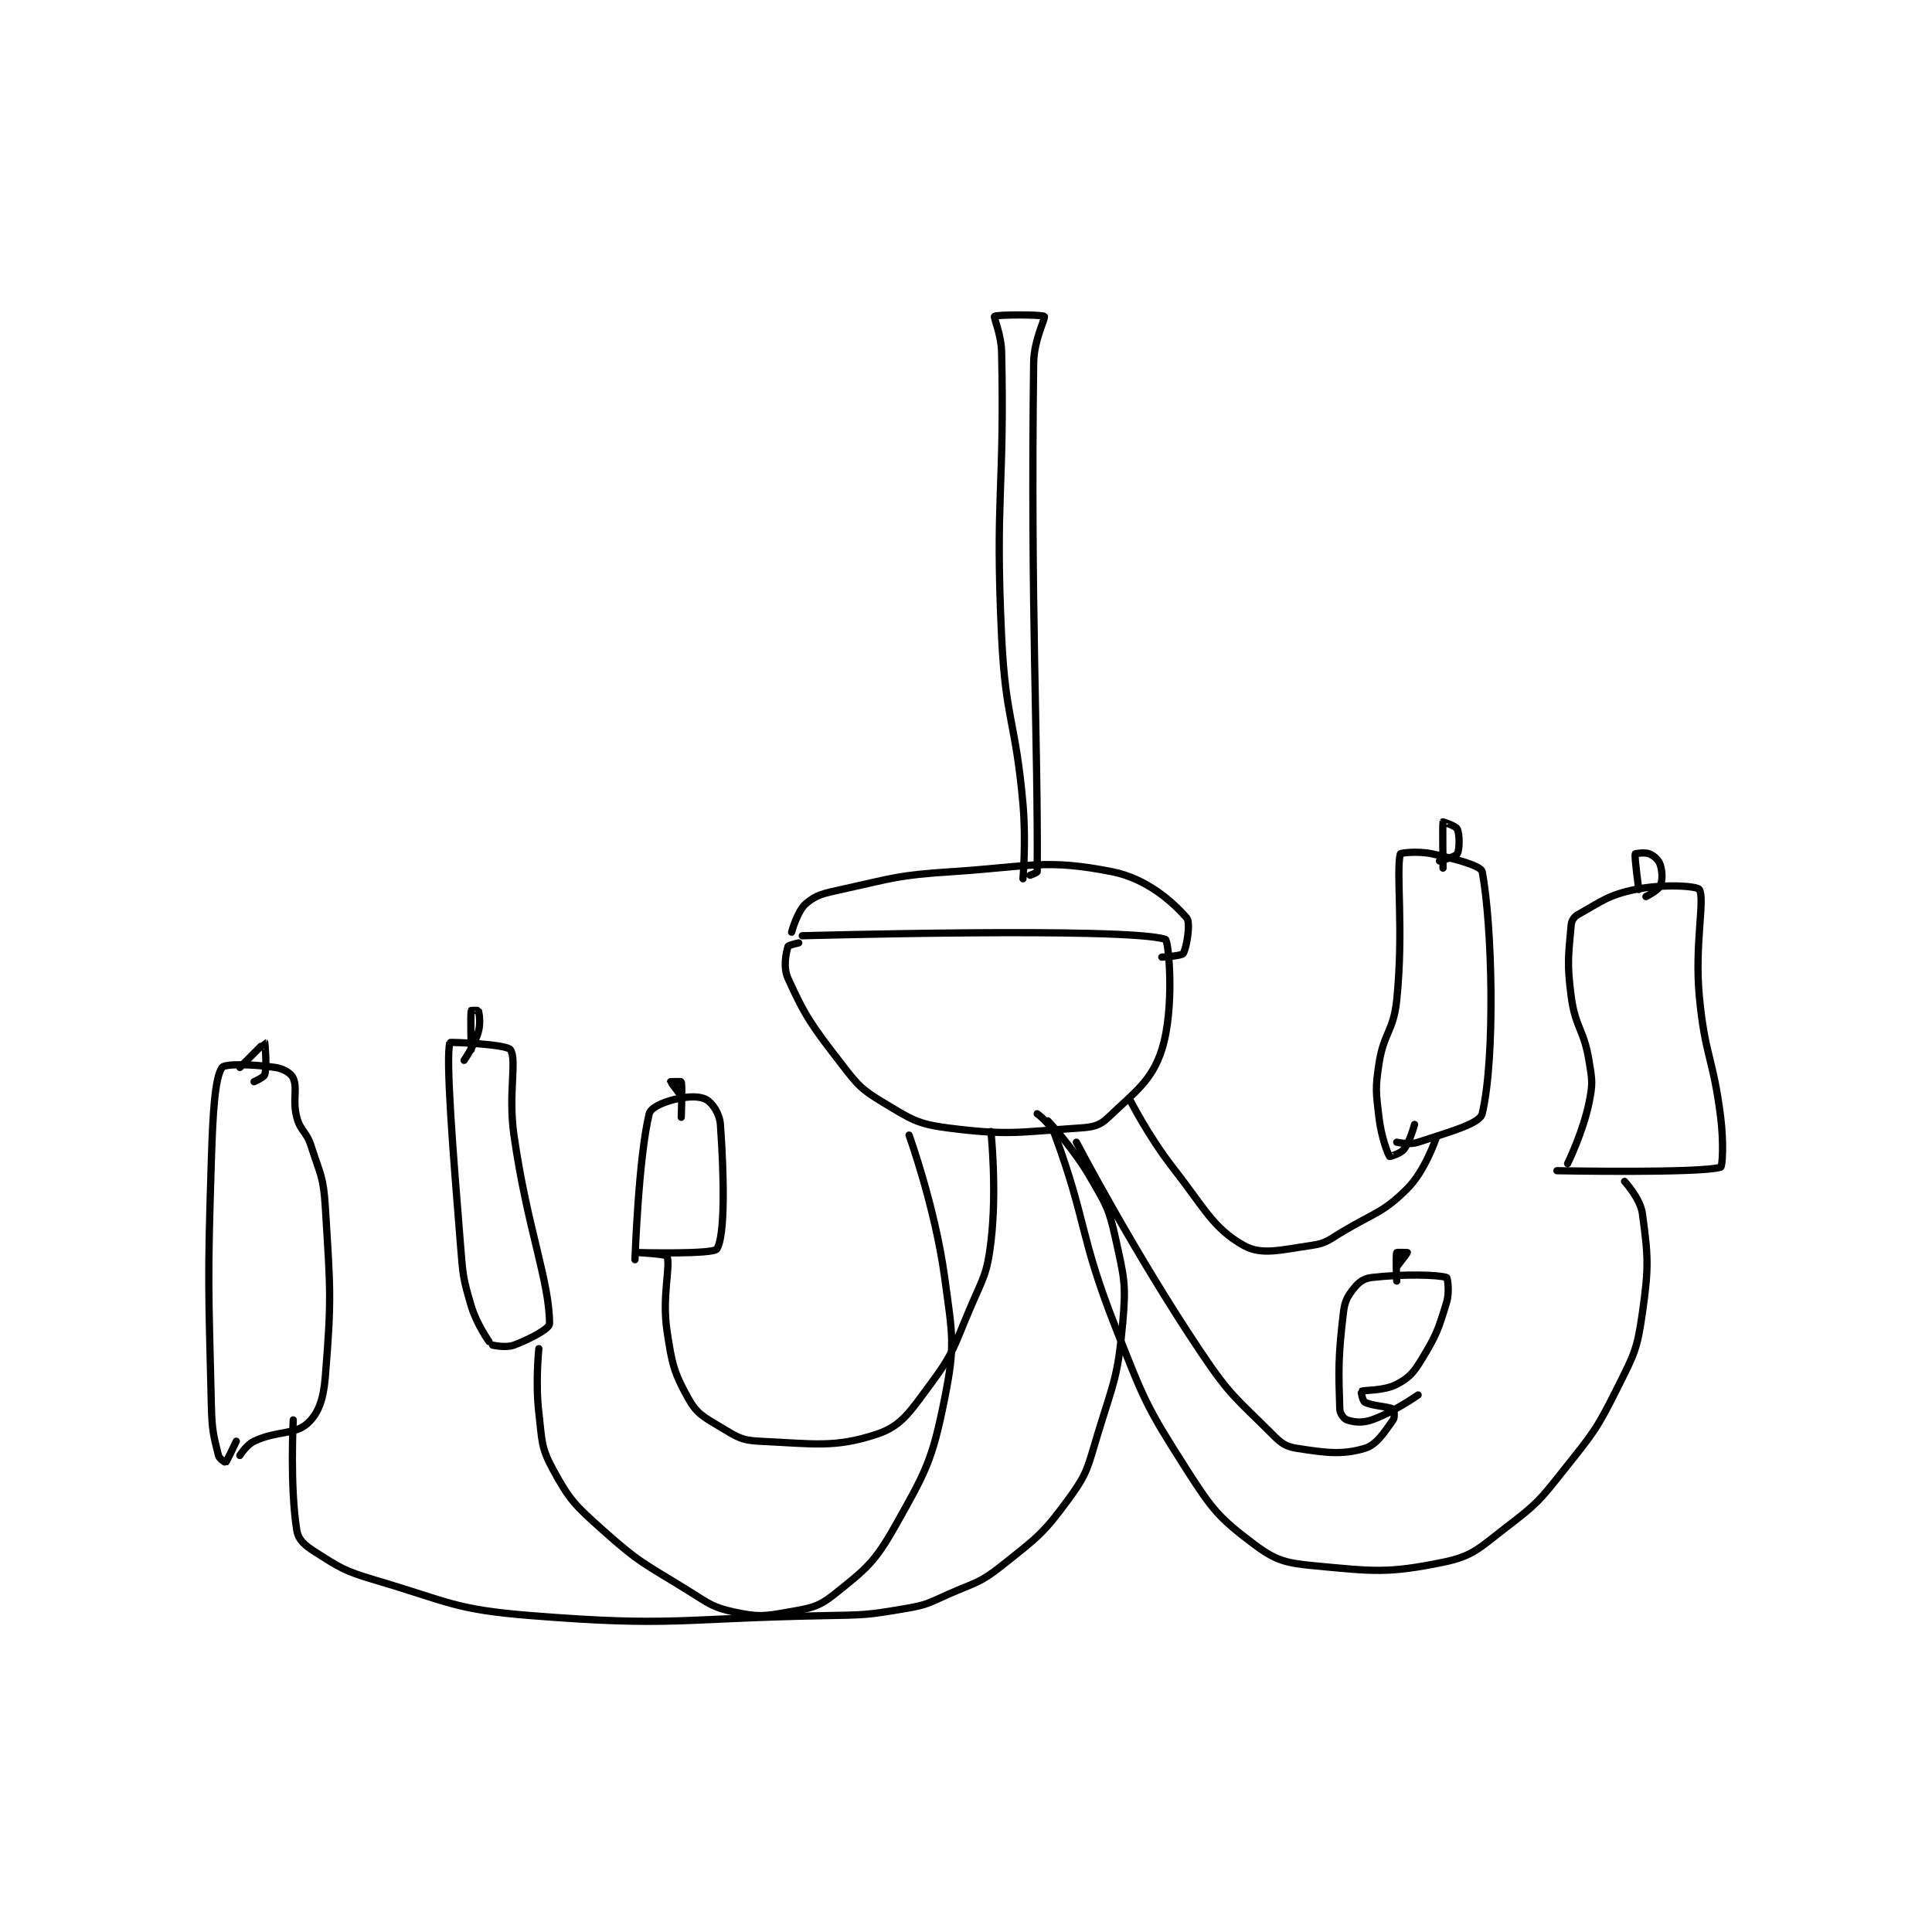 <?xml version="1.0" encoding="utf-8"?>
<!DOCTYPE svg PUBLIC "-//W3C//DTD SVG 1.1//EN" "http://www.w3.org/Graphics/SVG/1.1/DTD/svg11.dtd">
<svg viewBox="0 0 800 800" preserveAspectRatio="xMinYMin meet" xmlns="http://www.w3.org/2000/svg" version="1.1">
<g fill="none" stroke="black" stroke-linecap="round" stroke-linejoin="round" stroke-width="2.035">
<g transform="translate(87.52,131.002) scale(1.474) translate(-42.5,-23.833)">
<path id="0" d="M208.5 197.833 C208.5 197.833 299.393 195.314 310.5 198.833 C311.458 199.137 313.2 218.27 309.5 229.833 C306.688 238.62 301.958 241.7 294.5 248.833 C292.056 251.171 290.326 251.578 286.5 251.833 C269.236 252.984 266.488 253.995 249.5 251.833 C240.826 250.729 239.116 249.403 231.5 244.833 C225.119 241.005 224.222 239.955 219.5 233.833 C211.208 223.084 209.456 220.737 204.5 209.833 C203.053 206.649 203.964 202.621 204.5 200.833 C204.613 200.456 207.5 199.833 207.5 199.833 "/>
<path id="1" d="M238.5 253.833 C238.5 253.833 245.837 274.13 248.5 293.833 C250.689 310.034 251.551 312.58 248.5 327.833 C245.019 345.24 243.298 348.224 234.5 363.833 C228.771 373.998 226.266 375.821 217.5 382.833 C212.872 386.536 210.791 386.71 204.5 387.833 C197.708 389.046 196.026 389.232 189.5 387.833 C183.285 386.502 182.432 385.521 176.5 381.833 C164.243 374.214 163.01 374.237 152.5 364.833 C144.67 357.828 143.189 356.429 138.5 347.833 C135.04 341.49 135.427 339.716 134.5 331.833 C133.487 323.219 134.5 313.833 134.5 313.833 "/>
<path id="2" d="M277.5 249.833 C277.5 249.833 284.703 257.502 289.5 265.833 C293.903 273.481 294.649 274.401 296.5 282.833 C298.94 293.951 299.525 295.562 298.5 306.833 C297.139 321.805 296.05 322.971 291.5 337.833 C288.693 347.003 288.803 348.566 283.5 355.833 C276.188 365.853 274.505 366.889 264.5 374.833 C258.233 379.81 257.139 379.438 249.5 382.833 C243.828 385.354 243.494 385.806 237.5 386.833 C226.471 388.724 225.972 388.615 214.5 388.833 C173.669 389.611 172.237 391.987 132.5 388.833 C110.793 387.111 109.594 385.058 88.5 378.833 C79.802 376.267 78.643 375.379 71.5 370.833 C68.649 369.019 66.93 367.487 66.5 364.833 C64.531 352.693 65.5 333.833 65.5 333.833 "/>
<path id="3" d="M274.5 247.833 C274.5 247.833 278.327 250.635 279.5 253.833 C288.518 278.427 286.287 281.887 296.5 307.833 C304.556 328.299 304.957 329.78 316.5 347.833 C323.748 359.17 325.68 361.468 335.5 368.833 C341.576 373.39 344.365 374.066 352.5 374.833 C369.129 376.402 373.023 376.986 388.5 373.833 C397.066 372.088 398.717 369.785 406.5 363.833 C415.069 357.281 415.655 356.445 422.5 347.833 C430.824 337.361 431.597 336.639 437.5 324.833 C442.241 315.351 443.038 314.067 444.5 303.833 C446.361 290.808 446.132 287.906 444.5 275.833 C443.936 271.661 439.5 266.833 439.5 266.833 "/>
<path id="4" d="M300.5 243.833 C300.5 243.833 305.725 254.153 312.5 262.833 C321.483 274.343 323.901 279.983 332.5 284.833 C337.541 287.677 342.975 286.051 351.5 284.833 C355.795 284.22 356.353 283.291 360.5 280.833 C369.659 275.406 371.771 275.562 378.5 268.833 C383.435 263.899 386.5 254.833 386.5 254.833 "/>
<path id="5" d="M205.5 196.833 C205.5 196.833 207.111 190.881 209.5 188.833 C212.455 186.301 214.436 185.945 219.5 184.833 C234.442 181.553 235.101 180.846 250.5 179.833 C272.618 178.378 276.962 176.182 295.5 179.833 C305.206 181.745 312.493 188.225 316.5 192.833 C317.67 194.179 316.459 201.327 315.5 202.833 C315.066 203.516 309.5 203.833 309.5 203.833 "/>
<path id="6" d="M270.5 181.833 C270.5 181.833 271.412 171.168 270.5 160.833 C268.436 137.442 265.606 137.233 264.5 113.833 C262.63 74.243 265.371 73.041 264.5 33.833 C264.391 28.911 262.198 24.085 262.5 23.833 C263.167 23.277 276.061 23.315 276.5 23.833 C276.887 24.291 273.581 30.491 273.5 36.833 C272.608 106.384 274.758 142.722 274.5 179.833 C274.498 180.096 272.5 180.833 272.5 180.833 "/>
<path id="7" d="M121.5 312.833 C121.5 312.833 125.231 313.684 127.5 312.833 C132.132 311.096 137.5 308.193 137.5 306.833 C137.5 294.82 131.27 280.225 127.5 253.833 C125.828 242.127 128.437 232.632 126.5 229.833 C125.42 228.273 109.548 227.645 109.5 227.833 C108.339 232.394 110.212 256.61 112.5 284.833 C113.189 293.335 113.164 293.948 115.5 301.833 C116.999 306.894 120.5 311.833 120.5 311.833 "/>
<path id="8" d="M115.5 229.833 C115.5 229.833 115.258 220.164 115.5 218.833 C115.508 218.789 117.475 218.758 117.5 218.833 C117.725 219.508 118.211 222.345 117.5 224.833 C116.417 228.625 113.5 232.833 113.5 232.833 "/>
<path id="9" d="M50.5 343.833 C50.5 343.833 52.34 340.856 54.5 339.833 C60.864 336.819 65.897 338.076 69.5 334.833 C72.586 332.056 73.99 328.057 74.5 321.833 C76.326 299.556 75.933 297.111 74.5 273.833 C73.985 265.47 73.082 264.903 70.5 256.833 C69.189 252.737 67.539 252.78 66.5 248.833 C65.208 243.922 66.808 240.885 65.5 237.833 C64.912 236.46 62.799 235.178 60.5 234.833 C54.173 233.884 46.255 233.743 45.5 234.833 C43.459 237.781 42.909 247.885 42.5 260.833 C41.419 295.072 41.678 295.699 42.5 329.833 C42.667 336.783 43.118 338.306 44.5 343.833 C44.738 344.786 46.486 345.845 46.5 345.833 C46.778 345.611 49.5 339.833 49.5 339.833 "/>
<path id="10" d="M50.5 234.833 C50.5 234.833 57.45 227.819 57.5 227.833 C57.526 227.841 58.19 234.302 57.5 236.833 C57.284 237.626 54.5 238.833 54.5 238.833 "/>
<path id="11" d="M375.5 255.833 C375.5 255.833 379.028 256.657 381.5 255.833 C390.016 252.995 398.82 250.703 399.5 247.833 C403.269 231.92 402.308 194.474 399.5 179.833 C399.183 178.179 392.289 176.309 385.5 174.833 C381.45 173.953 376.566 174.562 376.5 174.833 C375.255 179.94 377.506 196.103 375.5 215.833 C374.596 224.718 371.839 224.996 370.5 233.833 C369.429 240.9 369.676 241.69 370.5 248.833 C371.123 254.236 372.978 259.162 373.5 259.833 C373.543 259.889 376.537 259.071 377.5 257.833 C379.258 255.573 380.5 250.833 380.5 250.833 "/>
<path id="12" d="M388.5 178.833 C388.5 178.833 388.341 166.272 388.5 165.833 C388.507 165.815 392.133 167.007 392.5 167.833 C393.18 169.364 393.199 173.576 392.5 174.833 C392.023 175.692 387.5 176.833 387.5 176.833 "/>
<path id="13" d="M420.5 263.833 C420.5 263.833 461.036 264.615 466.5 262.833 C467.038 262.658 467.349 255.621 466.5 248.833 C464.394 231.985 462.082 231.704 460.5 214.833 C459.127 200.189 462.154 187.591 460.5 184.833 C459.904 183.841 450.425 183.202 442.5 184.833 C434.821 186.414 432.944 188.254 426.5 191.833 C425.312 192.493 424.615 193.512 424.5 194.833 C423.776 203.161 423.253 205.359 424.5 214.833 C425.663 223.672 428.028 224.002 429.5 232.833 C430.438 238.46 430.623 239.403 429.5 244.833 C427.792 253.088 423.5 261.833 423.5 261.833 "/>
<path id="14" d="M443.5 184.833 C443.5 184.833 442.229 175.735 442.5 174.833 C442.534 174.722 445.269 174.306 446.5 174.833 C447.819 175.399 449.063 176.522 449.5 177.833 C450.156 179.8 450.213 182.23 449.5 183.833 C448.933 185.11 445.5 186.833 445.5 186.833 "/>
<path id="15" d="M261.5 252.833 C261.5 252.833 263.25 269.254 261.5 283.833 C260.387 293.107 259.319 293.848 255.5 302.833 C250.95 313.538 251.094 314.957 244.5 323.833 C238.816 331.484 236.439 335.52 229.5 337.833 C217.621 341.793 211.592 340.519 196.5 339.833 C191.372 339.6 190.085 338.584 185.5 335.833 C180.778 333 178.883 332.123 176.5 327.833 C172.406 320.464 171.893 318.118 170.5 308.833 C169.03 299.036 171.565 290.763 170.5 287.833 C170.302 287.288 162.5 286.833 162.5 286.833 C162.501 286.833 183.515 287.375 184.5 285.833 C186.831 282.185 186.566 265.76 185.5 250.833 C185.278 247.72 183.185 244.741 181.5 243.833 C179.548 242.782 176.196 242.909 172.5 243.833 C169.215 244.655 165.91 246.156 165.5 247.833 C162.486 260.164 161.5 288.833 161.5 288.833 "/>
<path id="16" d="M174.5 242.833 C174.5 242.833 171.5 238.913 171.5 238.833 C171.5 238.833 174.469 238.73 174.5 238.833 C174.844 239.98 174.5 248.833 174.5 248.833 "/>
<path id="17" d="M285.5 255.833 C285.5 255.833 301.731 286.85 320.5 314.833 C328.787 327.188 330.342 327.676 340.5 337.833 C343.099 340.432 344.254 341.334 347.5 341.833 C355.598 343.079 360.137 343.719 366.5 341.833 C369.973 340.804 372.106 337.126 374.5 333.833 C375.02 333.119 374.76 330.996 374.5 330.833 C373.216 330.031 368.556 329.975 366.5 328.833 C365.898 328.499 365.451 325.861 365.5 325.833 C366.314 325.381 371.876 325.752 375.5 323.833 C379.008 321.976 380.168 320.664 382.5 316.833 C386.695 309.941 387.182 308.449 389.5 300.833 C390.395 297.893 389.762 293.921 389.5 293.833 C387.137 293.046 377.438 292.802 368.5 293.833 C366.225 294.096 364.899 295.084 363.5 296.833 C361.621 299.182 360.899 300.446 360.5 303.833 C359.03 316.327 359.132 319.791 359.5 330.833 C359.542 332.089 360.684 333.561 361.5 333.833 C363.404 334.468 365.743 334.798 368.5 333.833 C374.584 331.704 381.5 326.833 381.5 326.833 "/>
<path id="18" d="M375.5 294.833 C375.5 294.833 375.171 287.71 375.5 286.833 C375.546 286.71 378.5 286.833 378.5 286.833 C378.5 286.913 375.5 290.833 375.5 290.833 "/>
</g>
</g>
</svg>
